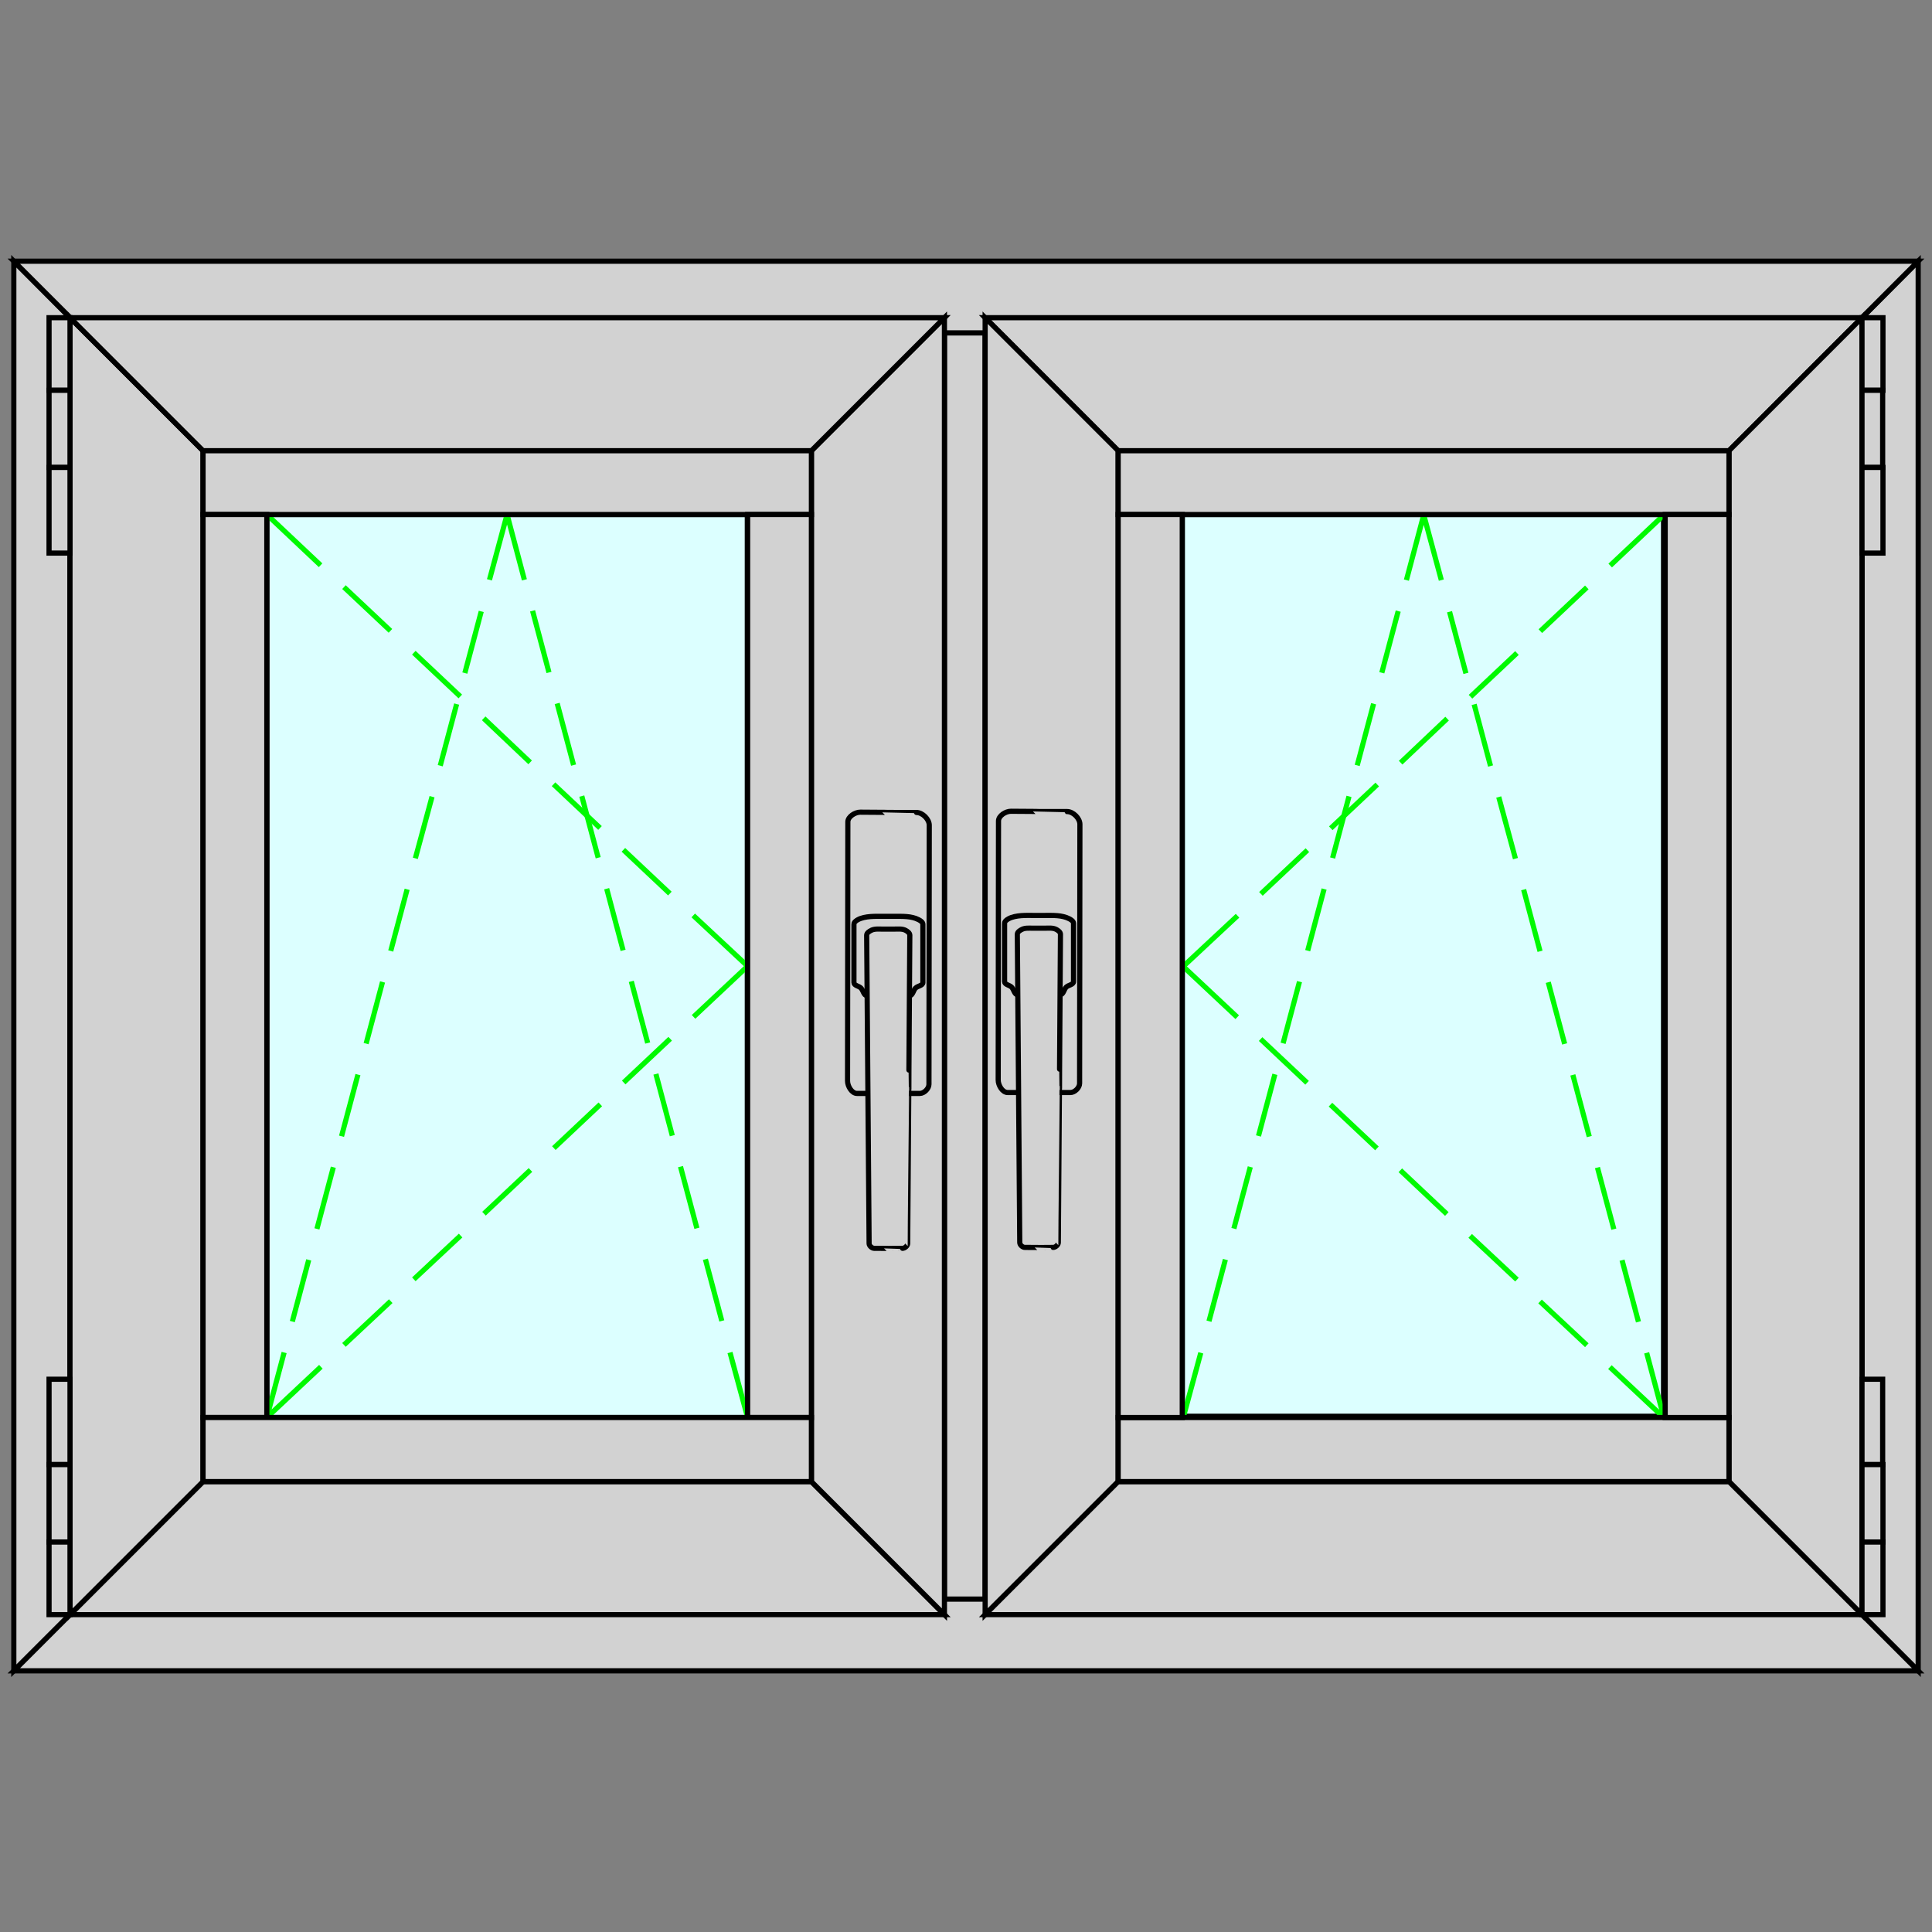 <?xml version="1.0" encoding="UTF-8" standalone="no"?>
<svg
   xmlns:dc="http://purl.org/dc/elements/1.1/"
   xmlns:cc="http://creativecommons.org/ns#"
   xmlns:rdf="http://www.w3.org/1999/02/22-rdf-syntax-ns#"
   xmlns:svg="http://www.w3.org/2000/svg"
   xmlns="http://www.w3.org/2000/svg"
   xmlns:sodipodi="http://sodipodi.sourceforge.net/DTD/sodipodi-0.dtd"
   xmlns:inkscape="http://www.inkscape.org/namespaces/inkscape"
   version="1.0"
   width="99mm"
   height="99mm"
   id="svg283"
   sodipodi:docname="window_type_8.svg"
   inkscape:version="1.0 (4035a4fb49, 2020-05-01)">
  <rect width="100%" height="100%" fill="#808080" stroke="none"/>
  <sodipodi:namedview
     inkscape:document-rotation="0"
     pagecolor="#ffffff"
     bordercolor="#666666"
     borderopacity="1"
     objecttolerance="10"
     gridtolerance="10"
     guidetolerance="10"
     inkscape:pageopacity="0"
     inkscape:pageshadow="2"
     inkscape:window-width="1920"
     inkscape:window-height="1017"
     id="namedview285"
     showgrid="false"
     inkscape:snap-intersection-paths="true"
     inkscape:zoom="0.9718721"
     inkscape:cx="38.787547"
     inkscape:cy="177.16787"
     inkscape:window-x="-8"
     inkscape:window-y="-8"
     inkscape:window-maximized="1"
     inkscape:current-layer="svg283" />
  <defs
     id="defs3" />
  <g
     transform="translate(-722.266,-197.47)"
     id="g1623"
     inkscape:label="Заполнение"
     style="fill:#dcffff;fill-opacity:1;stroke:#000000;stroke-opacity:1">
    <rect
       y="297.118"
       x="773.941"
       height="174.882"
       width="93.059"
       id="rect1617"
       style="fill:#dcffff;fill-opacity:1;stroke:#000000;stroke-width:1.002;stroke-opacity:1" />
    <rect
       y="297.118"
       x="951.235"
       height="174.644"
       width="93.215"
       id="rect1619"
       style="fill:#dcffff;fill-opacity:1;stroke:#000000;stroke-width:1.002;stroke-opacity:1" />
  </g>
  <g
     transform="translate(-722.266,-197.47)"
     id="g1615"
     inkscape:label="Обозначение открывания"
     style="stroke:#00f900;stroke-opacity:1">
    <path
       id="path1386"
       d="M 777.294,459.412 773.941,472 l 10.471,-9.824"
       style="fill:none;stroke:#00f900;stroke-width:1px;stroke-linecap:butt;stroke-linejoin:miter;stroke-opacity:1" />
    <path
       id="path1388"
       d="m 788.882,457.941 9.059,-8.471"
       style="fill:none;stroke:#00f900;stroke-width:1px;stroke-linecap:butt;stroke-linejoin:miter;stroke-opacity:1" />
    <path
       id="path1390"
       d="m 778.882,453.412 3.176,-11.941"
       style="fill:none;stroke:#00f900;stroke-width:1px;stroke-linecap:butt;stroke-linejoin:miter;stroke-opacity:1" />
    <path
       id="path1392"
       d="m 783.647,435.471 3.176,-11.941"
       style="fill:none;stroke:#00f900;stroke-width:1px;stroke-linecap:butt;stroke-linejoin:miter;stroke-opacity:1" />
    <path
       id="path1394"
       d="m 788.412,417.529 3.176,-11.941"
       style="fill:none;stroke:#00f900;stroke-width:1px;stroke-linecap:butt;stroke-linejoin:miter;stroke-opacity:1" />
    <path
       id="path1396"
       d="m 793.176,399.588 3.176,-11.941"
       style="fill:none;stroke:#00f900;stroke-width:1px;stroke-linecap:butt;stroke-linejoin:miter;stroke-opacity:1" />
    <path
       id="path1398"
       d="m 797.941,381.647 3.176,-11.941"
       style="fill:none;stroke:#00f900;stroke-width:1px;stroke-linecap:butt;stroke-linejoin:miter;stroke-opacity:1" />
    <path
       id="path1400"
       d="m 802.412,445.235 9.059,-8.471"
       style="fill:none;stroke:#00f900;stroke-width:1px;stroke-linecap:butt;stroke-linejoin:miter;stroke-opacity:1" />
    <path
       id="path1402"
       d="m 816,432.529 9,-8.471"
       style="fill:none;stroke:#00f900;stroke-width:1px;stroke-linecap:butt;stroke-linejoin:miter;stroke-opacity:1" />
    <path
       id="path1404"
       d="m 829.529,419.824 9,-8.471"
       style="fill:none;stroke:#00f900;stroke-width:1px;stroke-linecap:butt;stroke-linejoin:miter;stroke-opacity:1" />
    <path
       id="path1406"
       d="m 843.059,407.118 9,-8.471"
       style="fill:none;stroke:#00f900;stroke-width:1px;stroke-linecap:butt;stroke-linejoin:miter;stroke-opacity:1" />
    <path
       id="path1408"
       d="m 856.588,394.412 10.471,-9.824 -10.529,-9.824"
       style="fill:none;stroke:#00f900;stroke-width:1px;stroke-linecap:butt;stroke-linejoin:miter;stroke-opacity:1" />
    <path
       id="path1410"
       d="m 852,370.529 -9,-8.471"
       style="fill:none;stroke:#00f900;stroke-width:1px;stroke-linecap:butt;stroke-linejoin:miter;stroke-opacity:1" />
    <path
       id="path1412"
       d="m 867.059,472 -3.412,-12.588"
       style="fill:none;stroke:#00f900;stroke-width:1px;stroke-linecap:butt;stroke-linejoin:miter;stroke-opacity:1" />
    <path
       id="path1414"
       d="m 862.059,453.294 -3.176,-11.941"
       style="fill:none;stroke:#00f900;stroke-width:1px;stroke-linecap:butt;stroke-linejoin:miter;stroke-opacity:1" />
    <path
       id="path1416"
       d="m 857.235,435.353 -3.176,-11.941"
       style="fill:none;stroke:#00f900;stroke-width:1px;stroke-linecap:butt;stroke-linejoin:miter;stroke-opacity:1" />
    <path
       id="path1418"
       d="m 852.471,417.412 -3.176,-11.941"
       style="fill:none;stroke:#00f900;stroke-width:1px;stroke-linecap:butt;stroke-linejoin:miter;stroke-opacity:1" />
    <path
       id="path1420"
       d="m 847.706,399.471 -3.176,-11.941"
       style="fill:none;stroke:#00f900;stroke-width:1px;stroke-linecap:butt;stroke-linejoin:miter;stroke-opacity:1" />
    <path
       id="path1422"
       d="m 842.941,381.529 -3.176,-11.941"
       style="fill:none;stroke:#00f900;stroke-width:1px;stroke-linecap:butt;stroke-linejoin:miter;stroke-opacity:1" />
    <path
       id="path1424"
       d="m 802.706,363.706 3.235,-11.941"
       style="fill:none;stroke:#00f900;stroke-width:1px;stroke-linecap:butt;stroke-linejoin:miter;stroke-opacity:1" />
    <path
       id="path1426"
       d="m 807.529,345.765 3.176,-11.941"
       style="fill:none;stroke:#00f900;stroke-width:1px;stroke-linecap:butt;stroke-linejoin:miter;stroke-opacity:1" />
    <path
       id="path1428"
       d="m 812.294,327.824 3.176,-11.941"
       style="fill:none;stroke:#00f900;stroke-width:1px;stroke-linecap:butt;stroke-linejoin:miter;stroke-opacity:1" />
    <path
       id="path1430"
       d="m 773.941,297.118 10.412,9.824"
       style="fill:none;stroke:#00f900;stroke-width:1px;stroke-linecap:butt;stroke-linejoin:miter;stroke-opacity:1" />
    <path
       id="path1432"
       d="m 788.882,311.176 9,8.471"
       style="fill:none;stroke:#00f900;stroke-width:1px;stroke-linecap:butt;stroke-linejoin:miter;stroke-opacity:1" />
    <path
       id="path1434"
       d="m 802.412,323.882 9,8.471"
       style="fill:none;stroke:#00f900;stroke-width:1px;stroke-linecap:butt;stroke-linejoin:miter;stroke-opacity:1" />
    <path
       id="path1436"
       d="m 815.941,336.588 9,8.529"
       style="fill:none;stroke:#00f900;stroke-width:1px;stroke-linecap:butt;stroke-linejoin:miter;stroke-opacity:1" />
    <path
       id="path1438"
       d="m 829.471,349.353 9,8.471"
       style="fill:none;stroke:#00f900;stroke-width:1px;stroke-linecap:butt;stroke-linejoin:miter;stroke-opacity:1" />
    <path
       id="path1440"
       d="m 838.118,363.588 -3.176,-11.941"
       style="fill:none;stroke:#00f900;stroke-width:1px;stroke-linecap:butt;stroke-linejoin:miter;stroke-opacity:1" />
    <path
       id="path1442"
       d="m 833.353,345.647 -3.176,-11.941"
       style="fill:none;stroke:#00f900;stroke-width:1px;stroke-linecap:butt;stroke-linejoin:miter;stroke-opacity:1" />
    <path
       id="path1444"
       d="m 828.588,327.706 -3.176,-11.941"
       style="fill:none;stroke:#00f900;stroke-width:1px;stroke-linecap:butt;stroke-linejoin:miter;stroke-opacity:1" />
    <path
       id="path1446"
       d="m 823.824,309.765 -3.353,-12.647 -3.412,12.647"
       style="fill:none;stroke:#00f900;stroke-width:1px;stroke-linecap:butt;stroke-linejoin:miter;stroke-opacity:1" />
    <path
       style="fill:none;stroke:#00f900;stroke-width:1px;stroke-linecap:butt;stroke-linejoin:miter;stroke-opacity:1"
       d="m 1041.177,459.471 3.353,12.588 -10.471,-9.824"
       id="path1386-4" />
    <path
       style="fill:none;stroke:#00f900;stroke-width:1px;stroke-linecap:butt;stroke-linejoin:miter;stroke-opacity:1"
       d="m 1029.588,458 -9.059,-8.471"
       id="path1388-0" />
    <path
       style="fill:none;stroke:#00f900;stroke-width:1px;stroke-linecap:butt;stroke-linejoin:miter;stroke-opacity:1"
       d="m 1039.588,453.471 -3.176,-11.941"
       id="path1390-0" />
    <path
       style="fill:none;stroke:#00f900;stroke-width:1px;stroke-linecap:butt;stroke-linejoin:miter;stroke-opacity:1"
       d="m 1034.823,435.529 -3.176,-11.941"
       id="path1392-9" />
    <path
       style="fill:none;stroke:#00f900;stroke-width:1px;stroke-linecap:butt;stroke-linejoin:miter;stroke-opacity:1"
       d="m 1030.059,417.588 -3.176,-11.941"
       id="path1394-9" />
    <path
       style="fill:none;stroke:#00f900;stroke-width:1px;stroke-linecap:butt;stroke-linejoin:miter;stroke-opacity:1"
       d="m 1025.294,399.647 -3.176,-11.941"
       id="path1396-4" />
    <path
       style="fill:none;stroke:#00f900;stroke-width:1px;stroke-linecap:butt;stroke-linejoin:miter;stroke-opacity:1"
       d="m 1020.529,381.706 -3.176,-11.941"
       id="path1398-9" />
    <path
       style="fill:none;stroke:#00f900;stroke-width:1px;stroke-linecap:butt;stroke-linejoin:miter;stroke-opacity:1"
       d="m 1016.059,445.294 -9.059,-8.471"
       id="path1400-7" />
    <path
       style="fill:none;stroke:#00f900;stroke-width:1px;stroke-linecap:butt;stroke-linejoin:miter;stroke-opacity:1"
       d="m 1002.471,432.588 -9,-8.471"
       id="path1402-8" />
    <path
       style="fill:none;stroke:#00f900;stroke-width:1px;stroke-linecap:butt;stroke-linejoin:miter;stroke-opacity:1"
       d="m 988.941,419.882 -9,-8.471"
       id="path1404-3" />
    <path
       style="fill:none;stroke:#00f900;stroke-width:1px;stroke-linecap:butt;stroke-linejoin:miter;stroke-opacity:1"
       d="m 975.412,407.176 -9,-8.471"
       id="path1406-9" />
    <path
       style="fill:none;stroke:#00f900;stroke-width:1px;stroke-linecap:butt;stroke-linejoin:miter;stroke-opacity:1"
       d="m 961.882,394.471 -10.471,-9.824 10.529,-9.824"
       id="path1408-3" />
    <path
       style="fill:none;stroke:#00f900;stroke-width:1px;stroke-linecap:butt;stroke-linejoin:miter;stroke-opacity:1"
       d="m 966.471,370.588 9,-8.471"
       id="path1410-8" />
    <path
       style="fill:none;stroke:#00f900;stroke-width:1px;stroke-linecap:butt;stroke-linejoin:miter;stroke-opacity:1"
       d="m 951.412,472.059 3.412,-12.588"
       id="path1412-5" />
    <path
       style="fill:none;stroke:#00f900;stroke-width:1px;stroke-linecap:butt;stroke-linejoin:miter;stroke-opacity:1"
       d="m 956.412,453.353 3.176,-11.941"
       id="path1414-1" />
    <path
       style="fill:none;stroke:#00f900;stroke-width:1px;stroke-linecap:butt;stroke-linejoin:miter;stroke-opacity:1"
       d="m 961.235,435.412 3.176,-11.941"
       id="path1416-2" />
    <path
       style="fill:none;stroke:#00f900;stroke-width:1px;stroke-linecap:butt;stroke-linejoin:miter;stroke-opacity:1"
       d="m 966,417.471 3.176,-11.941"
       id="path1418-2" />
    <path
       style="fill:none;stroke:#00f900;stroke-width:1px;stroke-linecap:butt;stroke-linejoin:miter;stroke-opacity:1"
       d="m 970.765,399.529 3.176,-11.941"
       id="path1420-3" />
    <path
       style="fill:none;stroke:#00f900;stroke-width:1px;stroke-linecap:butt;stroke-linejoin:miter;stroke-opacity:1"
       d="m 975.529,381.588 3.176,-11.941"
       id="path1422-8" />
    <path
       style="fill:none;stroke:#00f900;stroke-width:1px;stroke-linecap:butt;stroke-linejoin:miter;stroke-opacity:1"
       d="m 1015.765,363.765 -3.235,-11.941"
       id="path1424-8" />
    <path
       style="fill:none;stroke:#00f900;stroke-width:1px;stroke-linecap:butt;stroke-linejoin:miter;stroke-opacity:1"
       d="m 1010.941,345.824 -3.176,-11.941"
       id="path1426-1" />
    <path
       style="fill:none;stroke:#00f900;stroke-width:1px;stroke-linecap:butt;stroke-linejoin:miter;stroke-opacity:1"
       d="m 1006.176,327.882 -3.176,-11.941"
       id="path1428-7" />
    <path
       style="fill:none;stroke:#00f900;stroke-width:1px;stroke-linecap:butt;stroke-linejoin:miter;stroke-opacity:1"
       d="m 1044.529,297.176 -10.412,9.824"
       id="path1430-9" />
    <path
       style="fill:none;stroke:#00f900;stroke-width:1px;stroke-linecap:butt;stroke-linejoin:miter;stroke-opacity:1"
       d="m 1029.588,311.235 -9,8.471"
       id="path1432-8" />
    <path
       style="fill:none;stroke:#00f900;stroke-width:1px;stroke-linecap:butt;stroke-linejoin:miter;stroke-opacity:1"
       d="m 1016.059,323.941 -9,8.471"
       id="path1434-0" />
    <path
       style="fill:none;stroke:#00f900;stroke-width:1px;stroke-linecap:butt;stroke-linejoin:miter;stroke-opacity:1"
       d="m 1002.529,336.647 -9,8.529"
       id="path1436-4" />
    <path
       style="fill:none;stroke:#00f900;stroke-width:1px;stroke-linecap:butt;stroke-linejoin:miter;stroke-opacity:1"
       d="m 989,349.412 -9,8.471"
       id="path1438-4" />
    <path
       style="fill:none;stroke:#00f900;stroke-width:1px;stroke-linecap:butt;stroke-linejoin:miter;stroke-opacity:1"
       d="m 980.353,363.647 3.176,-11.941"
       id="path1440-4" />
    <path
       style="fill:none;stroke:#00f900;stroke-width:1px;stroke-linecap:butt;stroke-linejoin:miter;stroke-opacity:1"
       d="m 985.118,345.706 3.176,-11.941"
       id="path1442-6" />
    <path
       style="fill:none;stroke:#00f900;stroke-width:1px;stroke-linecap:butt;stroke-linejoin:miter;stroke-opacity:1"
       d="m 989.882,327.765 3.176,-11.941"
       id="path1444-0" />
    <path
       style="fill:none;stroke:#00f900;stroke-width:1px;stroke-linecap:butt;stroke-linejoin:miter;stroke-opacity:1"
       d="m 994.647,309.824 3.353,-12.647 3.412,12.647"
       id="path1446-7" />
  </g>
  <g
     transform="translate(-722.266,-197.47)"
     id="g1203"
     inkscape:label="Профили"
     style="fill:#d2d2d2;fill-opacity:1;stroke:#000000;stroke-opacity:1">
    <path
       id="path1136"
       d="m 724.941,248.059 v 273 l 10.882,-10.882 V 259 Z"
       style="fill:#d2d2d2;fill-opacity:1;stroke:#000000;stroke-width:1px;stroke-linecap:butt;stroke-linejoin:miter;stroke-opacity:1" />
    <path
       id="path1140"
       d="m 1082.882,259 v 251.176 l 10.882,10.882 v -273 z"
       style="fill:#d2d2d2;fill-opacity:1;stroke:#000000;stroke-width:1px;stroke-linecap:butt;stroke-linejoin:miter;stroke-opacity:1" />
    <path
       id="path1144"
       d="m 905.176,507.176 h 7.882 V 261.941 h -7.882 z"
       style="fill:#d2d2d2;fill-opacity:1;stroke:#000000;stroke-width:1px;stroke-linecap:butt;stroke-linejoin:miter;stroke-opacity:1" />
    <path
       sodipodi:nodetypes="ccccc"
       id="path1146"
       d="m 724.941,248.059 h 368.824 l -13.86,13.882 H 738.824 Z"
       style="fill:#d2d2d2;fill-opacity:1;stroke:#000000;stroke-width:1px;stroke-linecap:butt;stroke-linejoin:miter;stroke-opacity:1" />
    <path
       sodipodi:nodetypes="ccccc"
       id="path1148"
       d="m 724.941,521.059 h 368.824 l -13.882,-13.882 H 738.824 Z"
       style="fill:#d2d2d2;fill-opacity:1;stroke:#000000;stroke-width:1px;stroke-linecap:butt;stroke-linejoin:miter;stroke-opacity:1" />
    <path
       id="path1150"
       d="m 761.588,484.412 -25.765,25.765 h 169.353 l -25.765,-25.765 z"
       style="fill:#d2d2d2;fill-opacity:1;stroke:#000000;stroke-width:1px;stroke-linecap:butt;stroke-linejoin:miter;stroke-opacity:1" />
    <path
       id="path1152"
       d="M 761.588,484.412 V 284.765 L 735.824,259 v 251.176 z"
       style="fill:#d2d2d2;fill-opacity:1;stroke:#000000;stroke-width:1px;stroke-linecap:butt;stroke-linejoin:miter;stroke-opacity:1" />
    <path
       id="path1154"
       d="M 905.176,510.176 V 259 l -25.765,25.765 v 199.647 z"
       style="fill:#d2d2d2;fill-opacity:1;stroke:#000000;stroke-width:1px;stroke-linecap:butt;stroke-linejoin:miter;stroke-opacity:1" />
    <path
       id="path1156"
       d="m 735.824,259 h 169.353 l -25.765,25.765 H 761.588 Z"
       style="fill:#d2d2d2;fill-opacity:1;stroke:#000000;stroke-width:1px;stroke-linecap:butt;stroke-linejoin:miter;stroke-opacity:1" />
    <path
       id="path1158"
       d="m 913.059,259 25.765,25.765 H 1057.118 L 1082.882,259 Z"
       style="fill:#d2d2d2;fill-opacity:1;stroke:#000000;stroke-width:1px;stroke-linecap:butt;stroke-linejoin:miter;stroke-opacity:1" />
    <path
       id="path1160"
       d="m 913.059,259 v 251.176 l 25.765,-25.765 V 284.765 Z"
       style="fill:#d2d2d2;fill-opacity:1;stroke:#000000;stroke-width:1px;stroke-linecap:butt;stroke-linejoin:miter;stroke-opacity:1" />
    <path
       id="path1162"
       d="M 1057.118,284.765 1082.882,259 v 251.176 l -25.765,-25.765 z"
       style="fill:#d2d2d2;fill-opacity:1;stroke:#000000;stroke-width:1px;stroke-linecap:butt;stroke-linejoin:miter;stroke-opacity:1" />
    <path
       id="path1164"
       d="m 938.824,484.412 h 118.294 l 25.765,25.765 H 913.059 Z"
       style="fill:#d2d2d2;fill-opacity:1;stroke:#000000;stroke-width:1px;stroke-linecap:butt;stroke-linejoin:miter;stroke-opacity:1" />
    <rect
       y="472"
       x="938.824"
       height="12.412"
       width="118.294"
       id="rect1166"
       style="fill:#d2d2d2;fill-opacity:1;stroke:#000000;stroke-width:1.002;stroke-opacity:1" />
    <rect
       y="284.765"
       x="938.824"
       height="12.353"
       width="118.294"
       id="rect1168"
       style="fill:#d2d2d2;fill-opacity:1;stroke:#000000;stroke-width:1.002;stroke-opacity:1" />
    <rect
       y="297.118"
       x="938.824"
       height="174.882"
       width="12.412"
       id="rect1170"
       style="fill:#d2d2d2;fill-opacity:1;stroke:#000000;stroke-width:1.002;stroke-opacity:1" />
    <rect
       y="297.118"
       x="1044.765"
       height="174.882"
       width="12.353"
       id="rect1172"
       style="fill:#d2d2d2;fill-opacity:1;stroke:#000000;stroke-width:1.002;stroke-opacity:1" />
    <rect
       y="284.765"
       x="761.588"
       height="12.353"
       width="117.824"
       id="rect1174"
       style="fill:#d2d2d2;fill-opacity:1;stroke:#000000;stroke-width:1.002;stroke-opacity:1" />
    <rect
       y="297.118"
       x="761.588"
       height="174.882"
       width="12.353"
       id="rect1176"
       style="fill:#d2d2d2;fill-opacity:1;stroke:#000000;stroke-width:1.002;stroke-opacity:1" />
    <rect
       y="297.118"
       x="867.059"
       height="174.882"
       width="12.353"
       id="rect1178"
       style="fill:#d2d2d2;fill-opacity:1;stroke:#000000;stroke-width:1.002;stroke-opacity:1" />
    <rect
       y="472"
       x="761.588"
       height="12.412"
       width="117.824"
       id="rect1180"
       style="fill:#d2d2d2;fill-opacity:1;stroke:#000000;stroke-width:1.002;stroke-opacity:1" />
  </g>
  <g
     style="fill:#d2d2d2;fill-opacity:1;stroke:#000000;stroke-opacity:1"
     id="g1258"
     inkscape:label="Ручка"
     transform="translate(-728.972,-44.411)">
    <path
       style="fill:#d2d2d2;fill-opacity:1;stroke:#000000;stroke-width:1px;stroke-linecap:butt;stroke-linejoin:miter;stroke-opacity:1"
       d="m 893.118,253.765 c -10e-4,1.008 0.816,2.412 1.824,2.412 12.176,2e-5 0,0 12.176,2e-5 0.832,0 1.764,-0.933 1.765,-1.765 0.059,-50.176 0,0 0.059,-50.176 10e-4,-1.165 -1.306,-2.471 -2.471,-2.471 -10.882,-2e-5 3e-5,0 -10.882,-0.059 -1.02,-0.006 -2.411,0.863 -2.412,1.882 -0.059,50.176 0,0 -0.059,50.176 z"
       id="path1253" />
    <path
       style="fill:#d2d2d2;fill-opacity:1;stroke:#000000;stroke-width:1px;stroke-linecap:butt;stroke-linejoin:miter;stroke-opacity:1"
       d="m 894.353,223.412 c 0,-0.389 0.423,-0.697 0.765,-0.882 1.392,-0.754 3.528,-0.647 4.706,-0.647 2.353,0 0,0 2.353,0 1.583,0 3.3,-0.082 4.706,0.647 0.357,0.185 0.824,0.48 0.824,0.882 0,11.294 0,0 0,11.294 0,0.588 -0.989,0.649 -1.412,1.059 -0.451,0.437 -0.549,1.471 -1.176,1.471 -8.235,0 0,0 -8.235,0 -0.628,0 -0.73,-1.029 -1.176,-1.471 -0.407,-0.403 -1.353,-0.486 -1.353,-1.059 0,-11.294 0,0 0,-11.294 z"
       id="path1249" />
    <path
       style="fill:#d2d2d2;fill-opacity:1;stroke:#000000;stroke-width:1px;stroke-linecap:butt;stroke-linejoin:miter;stroke-opacity:1"
       d="m 897.706,224.588 c 0.653,-0.326 1.447,-0.235 2.176,-0.235 2.235,0 0,0 2.235,0 0.749,0 1.57,-0.11 2.235,0.235 0.37,0.192 0.826,0.524 0.824,0.941 -0.412,59.706 0.059,0 -0.412,59.706 -0.004,0.458 -0.542,0.936 -1,0.941 -5.471,0.059 0,0 -5.471,0 -0.458,0 -0.996,-0.483 -1,-0.941 -0.471,-59.706 0,0 -0.471,-59.706 -0.003,-0.43 0.498,-0.749 0.882,-0.941 z"
       id="path1251" />
  </g>
  <g
     style="fill:#d2d2d2;fill-opacity:1;stroke:#000000;stroke-opacity:1"
     id="g1258-9"
     inkscape:label="Ручка"
     transform="translate(-699.796,-44.588)">
    <path
       style="fill:#d2d2d2;fill-opacity:1;stroke:#000000;stroke-width:1px;stroke-linecap:butt;stroke-linejoin:miter;stroke-opacity:1"
       d="m 893.118,253.765 c -10e-4,1.008 0.816,2.412 1.824,2.412 12.176,2e-5 0,0 12.176,2e-5 0.832,0 1.764,-0.933 1.765,-1.765 0.059,-50.176 0,0 0.059,-50.176 10e-4,-1.165 -1.306,-2.471 -2.471,-2.471 -10.882,-2e-5 3e-5,0 -10.882,-0.059 -1.02,-0.006 -2.411,0.863 -2.412,1.882 -0.059,50.176 0,0 -0.059,50.176 z"
       id="path1253-6" />
    <path
       style="fill:#d2d2d2;fill-opacity:1;stroke:#000000;stroke-width:1px;stroke-linecap:butt;stroke-linejoin:miter;stroke-opacity:1"
       d="m 894.353,223.412 c 0,-0.389 0.423,-0.697 0.765,-0.882 1.392,-0.754 3.528,-0.647 4.706,-0.647 2.353,0 0,0 2.353,0 1.583,0 3.3,-0.082 4.706,0.647 0.357,0.185 0.824,0.48 0.824,0.882 0,11.294 0,0 0,11.294 0,0.588 -0.989,0.649 -1.412,1.059 -0.451,0.437 -0.549,1.471 -1.176,1.471 -8.235,0 0,0 -8.235,0 -0.628,0 -0.73,-1.029 -1.176,-1.471 -0.407,-0.403 -1.353,-0.486 -1.353,-1.059 0,-11.294 0,0 0,-11.294 z"
       id="path1249-8" />
    <path
       style="fill:#d2d2d2;fill-opacity:1;stroke:#000000;stroke-width:1px;stroke-linecap:butt;stroke-linejoin:miter;stroke-opacity:1"
       d="m 897.706,224.588 c 0.653,-0.326 1.447,-0.235 2.176,-0.235 2.235,0 0,0 2.235,0 0.749,0 1.57,-0.11 2.235,0.235 0.37,0.192 0.826,0.524 0.824,0.941 -0.412,59.706 0.059,0 -0.412,59.706 -0.004,0.458 -0.542,0.936 -1,0.941 -5.471,0.059 0,0 -5.471,0 -0.458,0 -0.996,-0.483 -1,-0.941 -0.471,-59.706 0,0 -0.471,-59.706 -0.003,-0.43 0.498,-0.749 0.882,-0.941 z"
       id="path1251-2" />
  </g>
  <g
     transform="translate(-722.266,-197.47)"
     id="g1384"
     inkscape:label="Петли"
     style="fill:#d2d2d2;fill-opacity:1;stroke:#000000;stroke-opacity:1">
    <rect
       y="464.588"
       x="731.765"
       height="16.529"
       width="4.059"
       id="rect1348"
       style="fill:#d2d2d2;fill-opacity:1;stroke:#000000;stroke-width:1.002;stroke-opacity:1" />
    <rect
       y="481.118"
       x="731.765"
       height="15"
       width="4.059"
       id="rect1350"
       style="fill:#d2d2d2;fill-opacity:1;stroke:#000000;stroke-width:1.002;stroke-opacity:1" />
    <rect
       y="496.118"
       x="731.765"
       height="14.059"
       width="4.059"
       id="rect1352"
       style="fill:#d2d2d2;fill-opacity:1;stroke:#000000;stroke-width:1.002;stroke-opacity:1" />
    <rect
       y="259"
       x="731.765"
       height="14.059"
       width="4.059"
       id="rect1354"
       style="fill:#d2d2d2;fill-opacity:1;stroke:#000000;stroke-width:1.002;stroke-opacity:1" />
    <rect
       y="273.059"
       x="731.765"
       height="14.941"
       width="4.059"
       id="rect1356"
       style="fill:#d2d2d2;fill-opacity:1;stroke:#000000;stroke-width:1.002;stroke-opacity:1" />
    <rect
       y="288"
       x="731.765"
       height="16.588"
       width="4.059"
       id="rect1358"
       style="fill:#d2d2d2;fill-opacity:1;stroke:#000000;stroke-width:1.002;stroke-opacity:1" />
    <rect
       y="259"
       x="1082.882"
       height="14.059"
       width="4.059"
       id="rect1360"
       style="fill:#d2d2d2;fill-opacity:1;stroke:#000000;stroke-width:1.002;stroke-opacity:1" />
    <rect
       y="273.059"
       x="1082.882"
       height="14.941"
       width="4"
       id="rect1362"
       style="fill:#d2d2d2;fill-opacity:1;stroke:#000000;stroke-width:1.002;stroke-opacity:1" />
    <rect
       y="288"
       x="1082.882"
       height="16.588"
       width="4.059"
       id="rect1364"
       style="fill:#d2d2d2;fill-opacity:1;stroke:#000000;stroke-width:1.002;stroke-opacity:1" />
    <rect
       y="464.588"
       x="1082.882"
       height="16.529"
       width="4"
       id="rect1366"
       style="fill:#d2d2d2;fill-opacity:1;stroke:#000000;stroke-width:1.002;stroke-opacity:1" />
    <rect
       y="481.118"
       x="1082.882"
       height="15"
       width="4.059"
       id="rect1368"
       style="fill:#d2d2d2;fill-opacity:1;stroke:#000000;stroke-width:1.002;stroke-opacity:1" />
    <rect
       y="496.118"
       x="1082.882"
       height="14.059"
       width="4.059"
       id="rect1370"
       style="fill:#d2d2d2;fill-opacity:1;stroke:#000000;stroke-width:1.002;stroke-opacity:1" />
  </g>
</svg>

